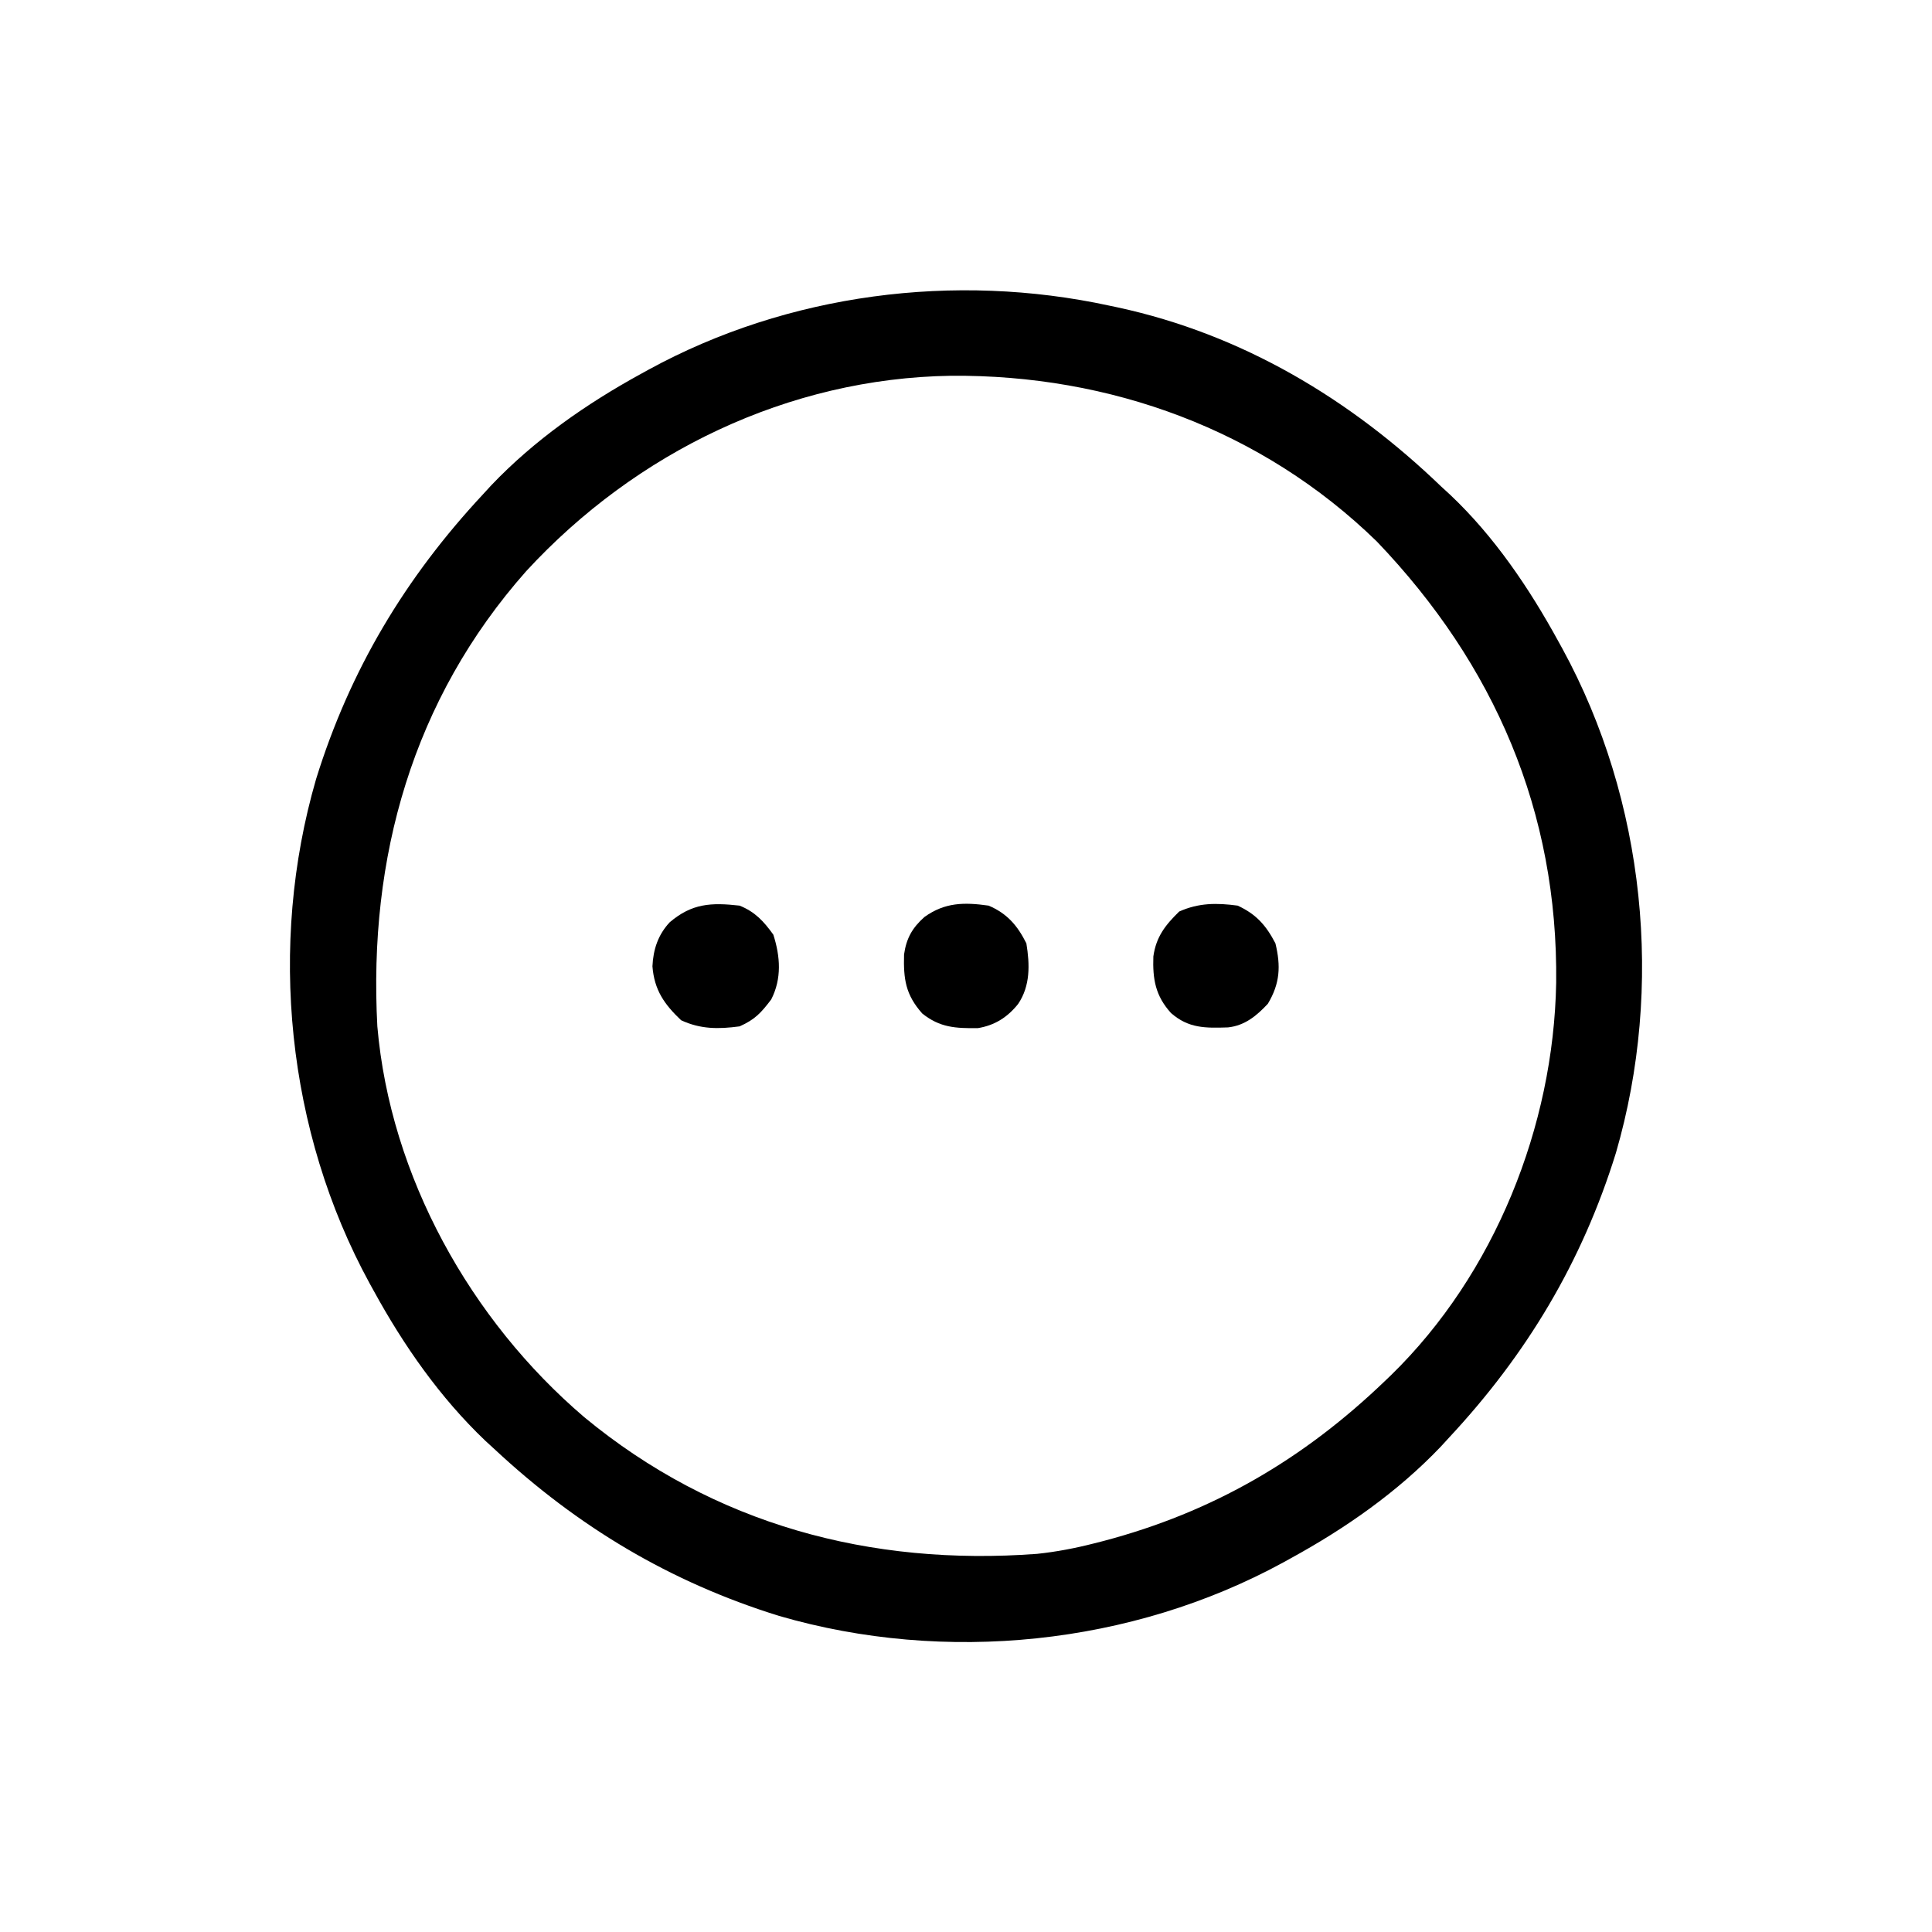 <svg width="512" height="512" viewBox="0 0 512 512" fill="none" xmlns="http://www.w3.org/2000/svg">
<path d="M294 81C294.734 81.154 295.468 81.308 296.225 81.467C329.231 88.61 357.877 105.764 382 129C382.753 129.69 383.505 130.379 384.281 131.09C396.004 142.154 405.294 155.914 413 170C413.515 170.932 413.515 170.932 414.041 171.884C436.018 212.124 441.019 261.523 428.238 305.523C419.273 334.432 404.617 358.89 384 381C383.275 381.79 382.551 382.58 381.804 383.395C370.338 395.425 356.537 405.047 342 413C341.378 413.344 340.756 413.687 340.116 414.042C299.895 436.007 250.456 441.024 206.474 428.238C177.566 419.263 153.113 404.621 131 384C130.21 383.276 129.419 382.551 128.605 381.805C116.575 370.338 106.952 356.538 99 342C98.484 341.068 98.484 341.068 97.958 340.116C75.982 299.876 70.981 250.477 83.762 206.477C92.727 177.568 107.382 153.11 128 131C128.724 130.21 129.449 129.42 130.195 128.605C141.661 116.575 155.462 106.953 170 99C170.621 98.656 171.243 98.313 171.884 97.959C208.796 77.8 252.99 72.113 294 81ZM139.442 151.372C109.31 185.401 97.608 227.306 100 272C103.428 311.734 124.676 349.845 154.851 375.579C189.277 404.037 230.688 415.08 274.829 411.789C279.986 411.249 284.979 410.283 290 409C290.799 408.796 291.598 408.592 292.421 408.382C321.447 400.726 345.433 386.71 367 366C367.556 365.467 368.112 364.934 368.685 364.386C396.105 337.623 411.722 298.482 412.403 260.448C412.923 215.104 396.058 176.101 364.875 143.5C334.445 113.847 294.092 99.243 252.028 99.582C208.958 100.23 168.511 119.803 139.442 151.372Z" fill="currentColor"/>
<path d="M328 240C332.906 242.278 335.517 245.217 338 250C339.454 256.011 339.224 260.611 336 266C333.011 269.211 329.87 271.801 325.426 272.273C319.436 272.469 314.983 272.541 310.336 268.473C306.178 263.89 305.445 259.463 305.652 253.465C306.381 248.299 308.769 245.2 312.5 241.563C317.674 239.253 322.423 239.249 328 240Z" fill="currentColor"/>
<path d="M196 240C200.113 241.662 202.376 244.134 204.938 247.688C206.792 253.468 207.216 259.347 204.375 264.875C201.677 268.425 200.09 270.174 196 272C190.397 272.747 185.669 272.775 180.5 270.375C176.052 266.149 173.387 262.369 172.906 256.082C173.108 251.611 174.395 247.725 177.469 244.422C183.358 239.398 188.448 239.15 196 240Z" fill="currentColor"/>
<path d="M262 240C266.9 242.085 269.632 245.271 272 250C272.915 255.595 273.075 261.236 269.812 266.063C266.977 269.6 263.62 271.735 259.133 272.469C253.238 272.53 249.09 272.339 244.402 268.582C239.965 263.576 239.414 259.468 239.582 252.949C240.19 248.662 241.774 245.86 245 243C250.425 239.117 255.529 239.083 262 240Z" fill="currentColor"/>
</svg>
